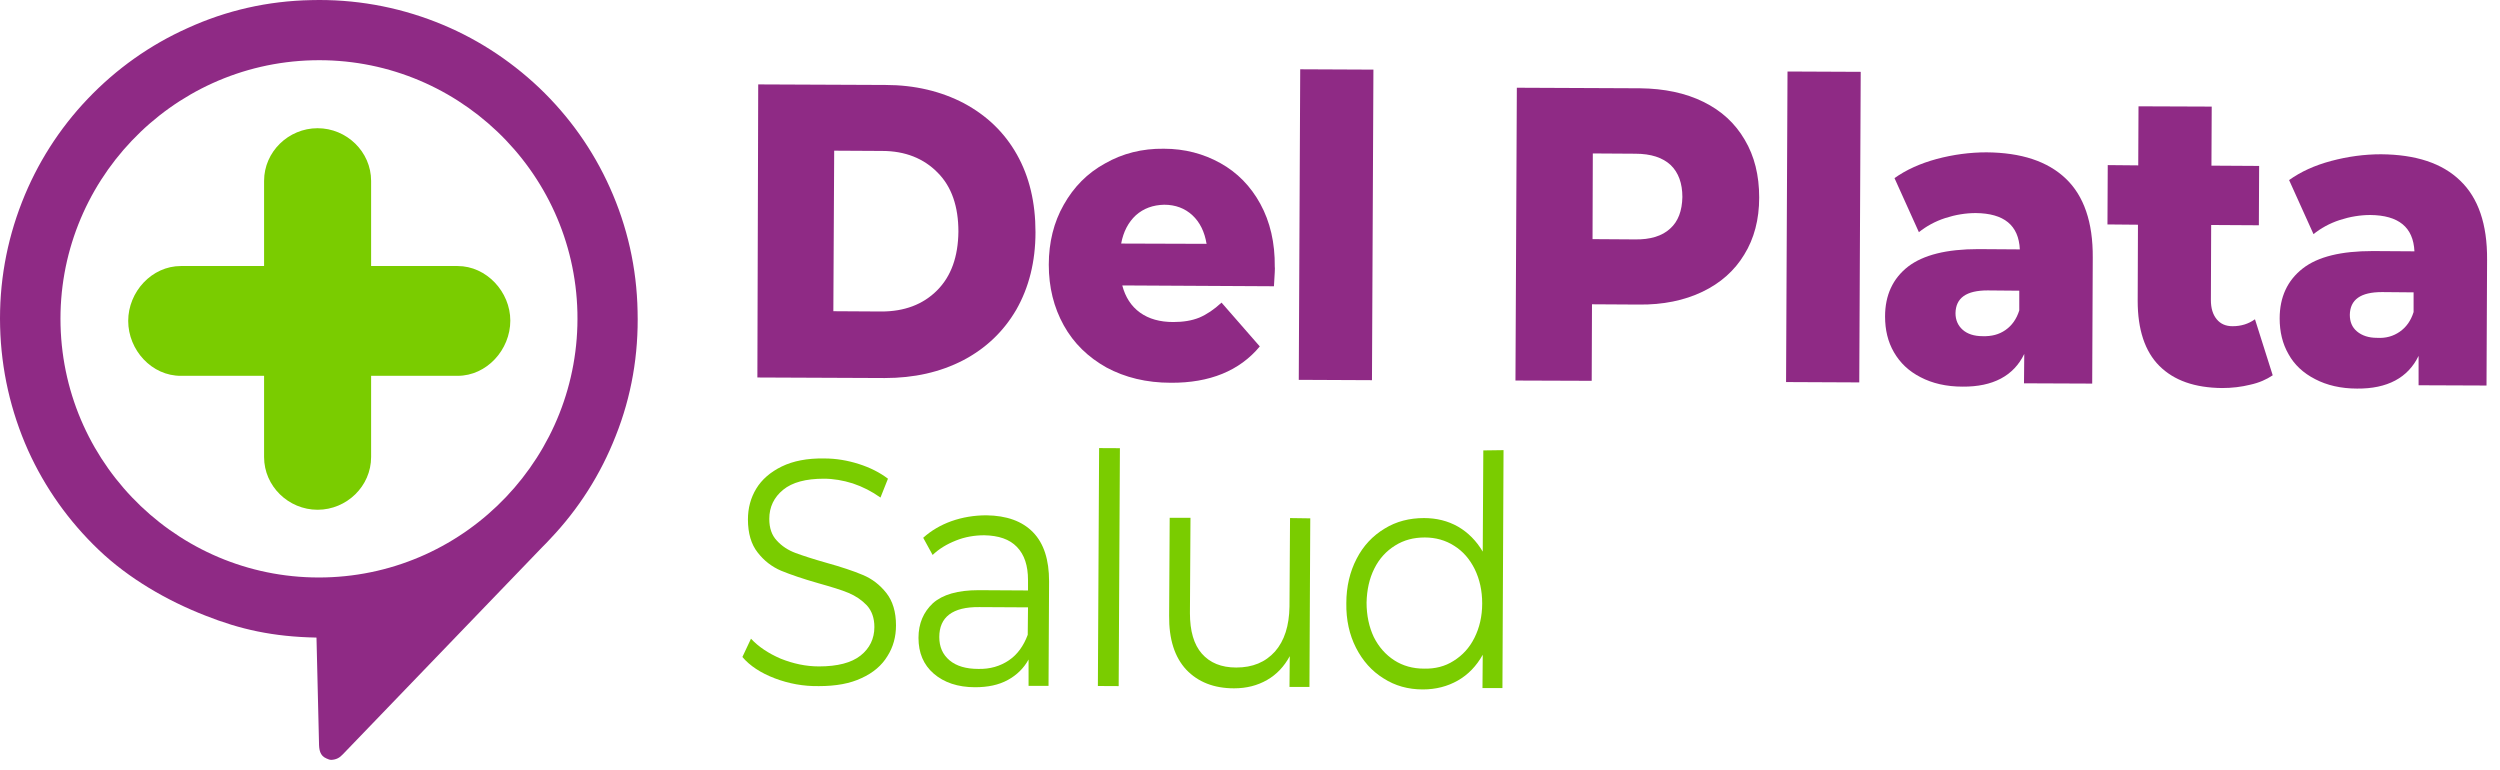 <svg width="185" height="57" viewBox="0 0 185 57" fill="none" xmlns="http://www.w3.org/2000/svg">
<path d="M56.108 6.246L65.526 6.287C67.701 6.287 69.65 6.759 71.332 7.641C73.015 8.544 74.328 9.795 75.252 11.437C76.175 13.078 76.626 14.987 76.626 17.182C76.626 19.378 76.134 21.286 75.211 22.907C74.267 24.528 72.954 25.78 71.271 26.662C69.568 27.544 67.639 27.975 65.464 27.975L56.046 27.934L56.108 6.246ZM65.218 23.051C66.921 23.051 68.296 22.538 69.342 21.491C70.389 20.445 70.902 18.988 70.922 17.141C70.922 15.294 70.43 13.817 69.383 12.771C68.357 11.724 66.983 11.17 65.279 11.17L61.73 11.15L61.668 23.03L65.218 23.051Z" fill="#8F2A85"/>
<path d="M94.272 21.183L83.048 21.122C83.274 21.983 83.704 22.66 84.361 23.132C85.018 23.604 85.838 23.83 86.823 23.83C87.562 23.83 88.198 23.727 88.752 23.502C89.286 23.276 89.84 22.907 90.394 22.394L93.225 25.636C91.727 27.441 89.511 28.344 86.639 28.324C84.833 28.324 83.253 27.934 81.878 27.195C80.524 26.436 79.457 25.41 78.718 24.076C77.98 22.743 77.61 21.265 77.61 19.583C77.61 17.941 77.98 16.443 78.718 15.15C79.457 13.837 80.463 12.811 81.776 12.093C83.068 11.354 84.525 10.985 86.126 11.006C87.665 11.006 89.06 11.375 90.312 12.073C91.563 12.77 92.548 13.776 93.266 15.089C93.984 16.402 94.354 17.962 94.333 19.747C94.354 19.767 94.333 20.26 94.272 21.183ZM84.053 15.93C83.499 16.443 83.13 17.141 82.966 18.023L89.286 18.044C89.142 17.161 88.793 16.443 88.239 15.93C87.685 15.417 86.987 15.15 86.146 15.15C85.326 15.171 84.628 15.417 84.053 15.93Z" fill="#8F2A85"/>
<path d="M96.216 5.127L96.109 28.108L101.526 28.133L101.633 5.152L96.216 5.127Z" fill="#8F2A85"/>
<path d="M126.055 7.538C127.389 8.195 128.395 9.118 129.113 10.349C129.831 11.56 130.18 12.976 130.18 14.617C130.18 16.238 129.81 17.654 129.072 18.844C128.354 20.034 127.307 20.958 125.973 21.594C124.64 22.23 123.08 22.558 121.275 22.538L117.807 22.517L117.786 28.18L112.144 28.16L112.246 6.492L121.357 6.533C123.162 6.553 124.722 6.882 126.055 7.538ZM123.593 16.915C124.188 16.382 124.475 15.602 124.496 14.576C124.496 13.571 124.209 12.771 123.634 12.216C123.039 11.662 122.177 11.375 121.008 11.375L117.868 11.355L117.848 17.695L120.987 17.716C122.116 17.736 122.998 17.469 123.593 16.915Z" fill="#8F2A85"/>
<path d="M132.276 5.291L132.169 28.273L137.586 28.298L137.693 5.316L132.276 5.291Z" fill="#8F2A85"/>
<path d="M152.873 13.222C154.207 14.494 154.884 16.444 154.864 19.07L154.823 28.386L149.775 28.365L149.796 26.19C149.016 27.811 147.477 28.632 145.22 28.611C144.03 28.611 142.983 28.365 142.122 27.914C141.239 27.462 140.603 26.847 140.152 26.067C139.7 25.287 139.495 24.405 139.495 23.42C139.495 21.84 140.07 20.609 141.198 19.727C142.327 18.865 144.05 18.434 146.389 18.434L149.467 18.455C149.385 16.669 148.298 15.787 146.205 15.767C145.466 15.767 144.707 15.89 143.948 16.136C143.189 16.382 142.532 16.752 141.998 17.182L140.193 13.181C141.055 12.566 142.101 12.094 143.312 11.765C144.543 11.437 145.774 11.273 147.005 11.273C149.57 11.293 151.519 11.93 152.873 13.222ZM148.4 24.426C148.872 24.097 149.221 23.625 149.426 22.969V21.512L147.087 21.491C145.507 21.491 144.727 22.045 144.707 23.174C144.707 23.687 144.892 24.097 145.24 24.405C145.589 24.713 146.082 24.877 146.718 24.877C147.374 24.898 147.928 24.754 148.4 24.426Z" fill="#8F2A85"/>
<path d="M168.181 27.771C167.73 28.078 167.176 28.325 166.519 28.468C165.863 28.632 165.165 28.715 164.427 28.715C162.416 28.694 160.877 28.16 159.789 27.073C158.722 26.006 158.189 24.385 158.189 22.271L158.209 16.629L155.952 16.608L155.973 12.217L158.23 12.238L158.25 7.867L163.667 7.888L163.647 12.258L167.176 12.279L167.156 16.67L163.626 16.649L163.606 22.21C163.606 22.805 163.749 23.277 164.037 23.626C164.324 23.975 164.714 24.139 165.206 24.139C165.842 24.139 166.376 23.975 166.868 23.626L168.181 27.771Z" fill="#8F2A85"/>
<path d="M182.053 13.366C183.387 14.638 184.064 16.587 184.044 19.214L184.002 28.529L178.975 28.509V26.334C178.196 27.955 176.657 28.776 174.42 28.755C173.23 28.755 172.184 28.509 171.322 28.057C170.439 27.606 169.783 26.99 169.352 26.211C168.901 25.431 168.695 24.549 168.695 23.564C168.695 21.984 169.27 20.753 170.398 19.87C171.527 18.988 173.251 18.578 175.59 18.578L178.668 18.598C178.585 16.813 177.498 15.931 175.405 15.91C174.666 15.91 173.907 16.033 173.148 16.279C172.389 16.526 171.732 16.895 171.199 17.326L169.393 13.325C170.255 12.709 171.281 12.237 172.512 11.909C173.743 11.581 174.974 11.416 176.205 11.416C178.77 11.437 180.719 12.073 182.053 13.366ZM177.58 24.549C178.052 24.22 178.401 23.748 178.606 23.092V21.635L176.267 21.614C174.687 21.614 173.907 22.169 173.887 23.297C173.887 23.81 174.051 24.22 174.42 24.528C174.789 24.836 175.282 25 175.897 25C176.554 25.041 177.108 24.877 177.58 24.549Z" fill="#8F2A85"/>
<path d="M57.337 50.197C56.311 49.807 55.49 49.274 54.937 48.617L55.573 47.263C56.127 47.858 56.865 48.351 57.768 48.74C58.691 49.11 59.635 49.315 60.6 49.315C61.974 49.315 63.001 49.048 63.678 48.515C64.355 47.981 64.704 47.263 64.704 46.401C64.704 45.745 64.519 45.211 64.15 44.801C63.78 44.411 63.329 44.103 62.795 43.877C62.262 43.652 61.503 43.426 60.559 43.159C59.41 42.831 58.507 42.523 57.809 42.236C57.132 41.949 56.537 41.497 56.065 40.882C55.593 40.287 55.347 39.466 55.347 38.44C55.347 37.599 55.552 36.839 55.962 36.162C56.373 35.485 57.009 34.931 57.85 34.521C58.691 34.11 59.738 33.905 60.99 33.926C61.872 33.926 62.713 34.069 63.554 34.336C64.396 34.603 65.114 34.972 65.709 35.424L65.155 36.819C64.519 36.367 63.842 36.019 63.103 35.772C62.385 35.547 61.667 35.424 60.969 35.424C59.635 35.424 58.63 35.69 57.953 36.244C57.276 36.798 56.927 37.517 56.927 38.399C56.927 39.076 57.111 39.609 57.481 39.999C57.85 40.41 58.322 40.718 58.876 40.923C59.43 41.128 60.189 41.374 61.133 41.641C62.241 41.949 63.165 42.256 63.842 42.544C64.539 42.831 65.114 43.282 65.586 43.877C66.058 44.472 66.304 45.273 66.304 46.278C66.304 47.119 66.099 47.879 65.668 48.556C65.258 49.233 64.621 49.787 63.76 50.177C62.898 50.587 61.851 50.772 60.6 50.772C59.451 50.792 58.363 50.587 57.337 50.197Z" fill="#7ACC00"/>
<path d="M76.442 39.385C77.242 40.205 77.632 41.416 77.632 43.016L77.591 50.752H76.114V48.803C75.765 49.439 75.252 49.952 74.575 50.321C73.898 50.69 73.097 50.855 72.154 50.855C70.882 50.855 69.856 50.506 69.096 49.849C68.337 49.193 67.968 48.31 67.968 47.202C67.968 46.135 68.337 45.294 69.035 44.637C69.753 44.001 70.861 43.673 72.42 43.673L76.073 43.694V42.934C76.073 41.847 75.806 41.047 75.252 40.472C74.698 39.897 73.898 39.631 72.831 39.61C72.113 39.61 71.394 39.733 70.738 40C70.061 40.267 69.486 40.616 69.014 41.067L68.317 39.795C68.912 39.261 69.609 38.851 70.409 38.564C71.23 38.276 72.092 38.133 72.995 38.133C74.493 38.153 75.642 38.564 76.442 39.385ZM74.657 48.864C75.293 48.433 75.745 47.797 76.052 46.977L76.073 44.945L72.461 44.925C70.492 44.904 69.507 45.663 69.507 47.141C69.507 47.859 69.753 48.433 70.266 48.864C70.779 49.295 71.497 49.5 72.4 49.5C73.262 49.521 74.021 49.295 74.657 48.864Z" fill="#7ACC00"/>
<path d="M81.334 33.158L81.243 50.764L82.782 50.772L82.873 33.166L81.334 33.158Z" fill="#7ACC00"/>
<path d="M96.96 38.358L96.899 50.834H95.422L95.442 48.556C95.032 49.315 94.478 49.91 93.76 50.321C93.041 50.731 92.241 50.936 91.318 50.936C89.82 50.936 88.65 50.464 87.788 49.561C86.927 48.638 86.496 47.304 86.516 45.56L86.557 38.317H88.096L88.055 45.375C88.055 46.689 88.343 47.694 88.938 48.371C89.533 49.048 90.374 49.397 91.482 49.397C92.692 49.397 93.636 49.007 94.355 48.207C95.052 47.407 95.401 46.299 95.422 44.883L95.463 38.337L96.96 38.358Z" fill="#7ACC00"/>
<path d="M111.262 33.31L111.18 50.915H109.703L109.723 48.453C109.252 49.294 108.636 49.93 107.877 50.361C107.118 50.792 106.256 51.018 105.291 51.018C104.204 51.018 103.239 50.751 102.378 50.197C101.516 49.664 100.839 48.904 100.346 47.94C99.854 46.976 99.608 45.868 99.628 44.636C99.628 43.405 99.895 42.297 100.387 41.353C100.88 40.389 101.577 39.65 102.46 39.117C103.322 38.583 104.306 38.337 105.373 38.337C106.297 38.337 107.138 38.542 107.897 38.973C108.636 39.404 109.252 40.02 109.723 40.82L109.765 33.331L111.262 33.31ZM107.569 48.904C108.226 48.494 108.739 47.94 109.108 47.201C109.477 46.463 109.682 45.621 109.682 44.657C109.682 43.713 109.498 42.872 109.128 42.113C108.759 41.374 108.267 40.8 107.61 40.389C106.974 39.979 106.235 39.773 105.435 39.773C104.614 39.773 103.896 39.958 103.239 40.369C102.583 40.779 102.07 41.333 101.701 42.072C101.331 42.81 101.147 43.652 101.126 44.596C101.126 45.539 101.311 46.401 101.66 47.14C102.029 47.879 102.542 48.453 103.178 48.864C103.814 49.274 104.553 49.479 105.373 49.479C106.194 49.499 106.933 49.315 107.569 48.904Z" fill="#7ACC00"/>
<path d="M45.129 13.879C43.878 11.088 42.113 8.605 39.897 6.492C37.66 4.378 35.095 2.737 32.264 1.629C29.33 0.48 26.211 -0.074 23.03 0.008C19.829 0.07 16.752 0.767 13.879 2.08C11.088 3.332 8.605 5.097 6.492 7.313C4.378 9.529 2.737 12.114 1.629 14.946C0.48 17.88 -0.074 20.978 0.008 24.179C0.09 27.36 0.788 30.438 2.08 33.331C3.332 36.101 5.097 38.584 7.313 40.697C9.529 42.811 12.36 44.452 15.213 45.56C17.757 46.566 20.178 47.12 23.42 47.181L23.605 54.937C23.605 55.471 23.666 55.922 24.159 56.127C24.323 56.189 24.364 56.23 24.528 56.23C24.877 56.209 25.123 56.086 25.369 55.82L40.123 40.492C40.328 40.287 40.513 40.102 40.697 39.897C42.811 37.681 44.452 35.095 45.56 32.264C46.73 29.33 47.263 26.231 47.181 23.03C47.12 19.829 46.422 16.752 45.129 13.879ZM24.077 42.728C13.53 42.995 4.748 34.623 4.481 24.077C4.214 13.53 12.586 4.727 23.133 4.461C33.68 4.194 42.482 12.566 42.728 23.112C42.975 33.68 34.603 42.462 24.077 42.728Z" fill="#8F2A85"/>
<path d="M33.864 19.686H27.462V13.386C27.462 11.232 25.656 9.488 23.502 9.488C21.347 9.488 19.542 11.232 19.542 13.386V19.686H13.386C11.231 19.686 9.487 21.594 9.487 23.748C9.487 25.903 11.231 27.832 13.406 27.811H19.542V33.823C19.542 35.978 21.347 37.722 23.502 37.722C25.656 37.722 27.462 35.978 27.462 33.823V27.811H33.864C36.018 27.811 37.763 25.883 37.763 23.728C37.763 21.594 35.998 19.686 33.864 19.686Z" fill="#7ACC00"/>
</svg>
